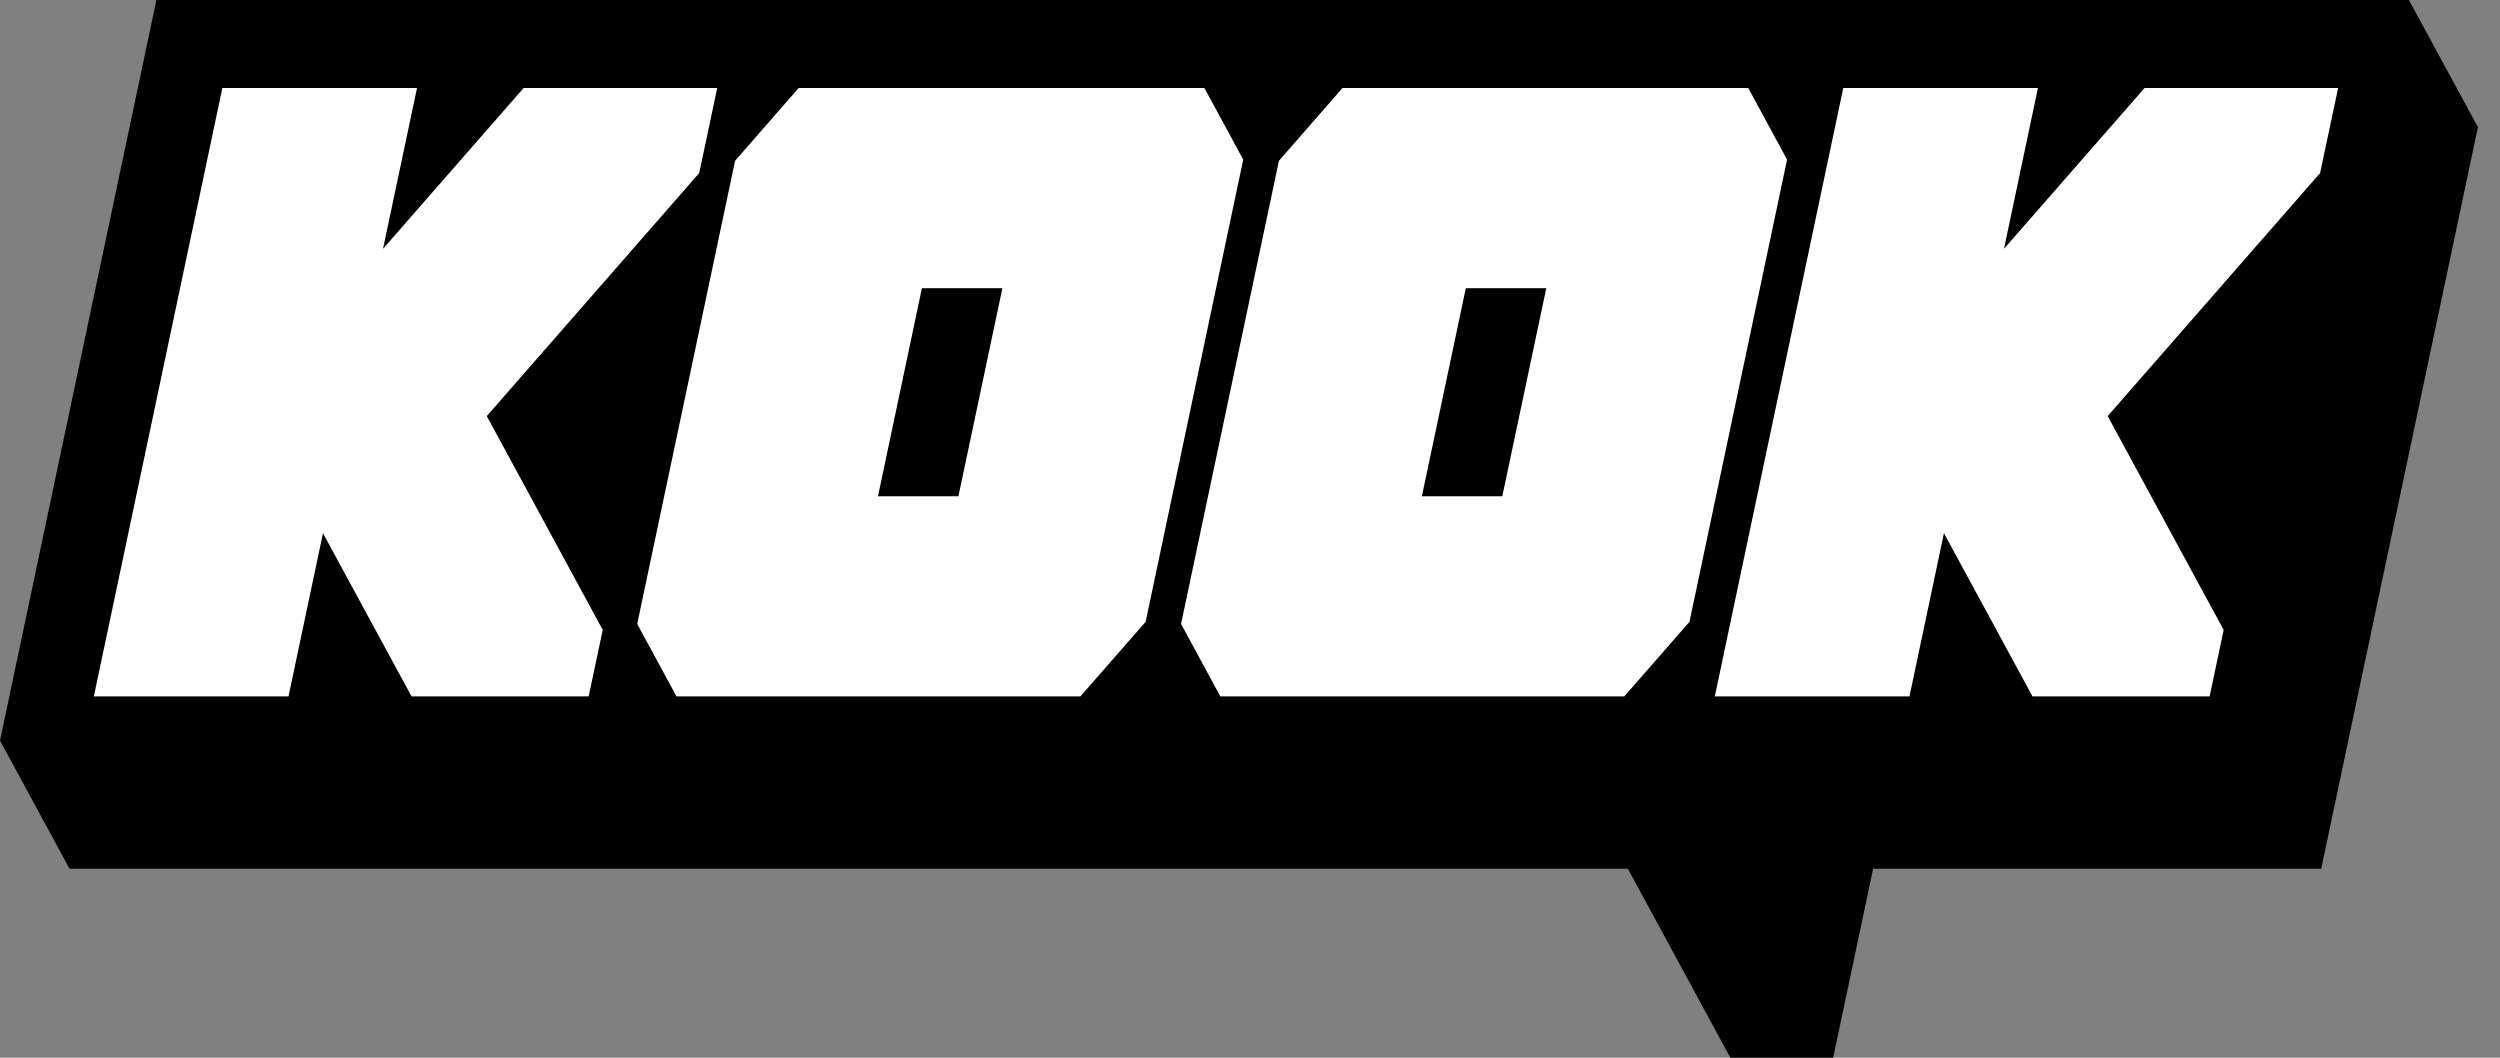 <?xml version="1.0" encoding="UTF-8"?>
<svg width="52px" height="22px" viewBox="0 0 52 22" version="1.1" xmlns="http://www.w3.org/2000/svg">
    <rect x="0" y="0" width="52" height="22" fill="#808080" stroke="none"/>
    <g stroke="none" stroke-width="1" fill="none" fill-rule="evenodd">
        <g transform="translate(-16, -8)">
            <g id="logo-墨稿" transform="translate(16, 8)">
                <polygon fill="#000000"
                         points="50.105 0 3.253 0 0 15.404 1.446 18.07 33.86 18.07 35.991 22 38.13 22 38.961 18.07 48.281 18.07 51.541 2.644"/>
                <polygon fill="#FFFFFF"
                         points="12.244 14.485 8.56 14.485 6.718 11.09 6.001 14.485 1.952 14.485 4.625 1.831 8.674 1.831 7.967 5.175 10.891 1.831 14.918 1.831 14.544 3.599 10.125 8.655 12.537 13.102"/>
                <polygon fill="#FFFFFF"
                         points="22.472 14.485 14.071 14.485 13.254 12.978 15.29 3.344 16.612 1.831 25.052 1.831 25.859 3.32 23.829 12.934"/>
                <polygon fill="#FFFFFF"
                         points="33.785 14.485 25.383 14.485 24.566 12.978 26.602 3.344 27.924 1.831 36.364 1.831 37.171 3.32 35.141 12.934"/>
                <polygon fill="#FFFFFF"
                         points="48.258 3.599 43.84 8.655 46.252 13.102 45.96 14.485 42.276 14.485 40.434 11.09 39.717 14.485 35.668 14.485 38.34 1.831 42.389 1.831 41.683 5.175 44.607 1.831 48.633 1.831"/>
                <polygon fill="#000000"
                         points="18.262 10.322 19.935 10.322 20.85 5.994 19.176 5.994"/>
                <polygon fill="#000000"
                         points="29.575 10.322 31.248 10.322 32.163 5.994 30.489 5.994"/>
            </g>
        </g>
    </g>
</svg>